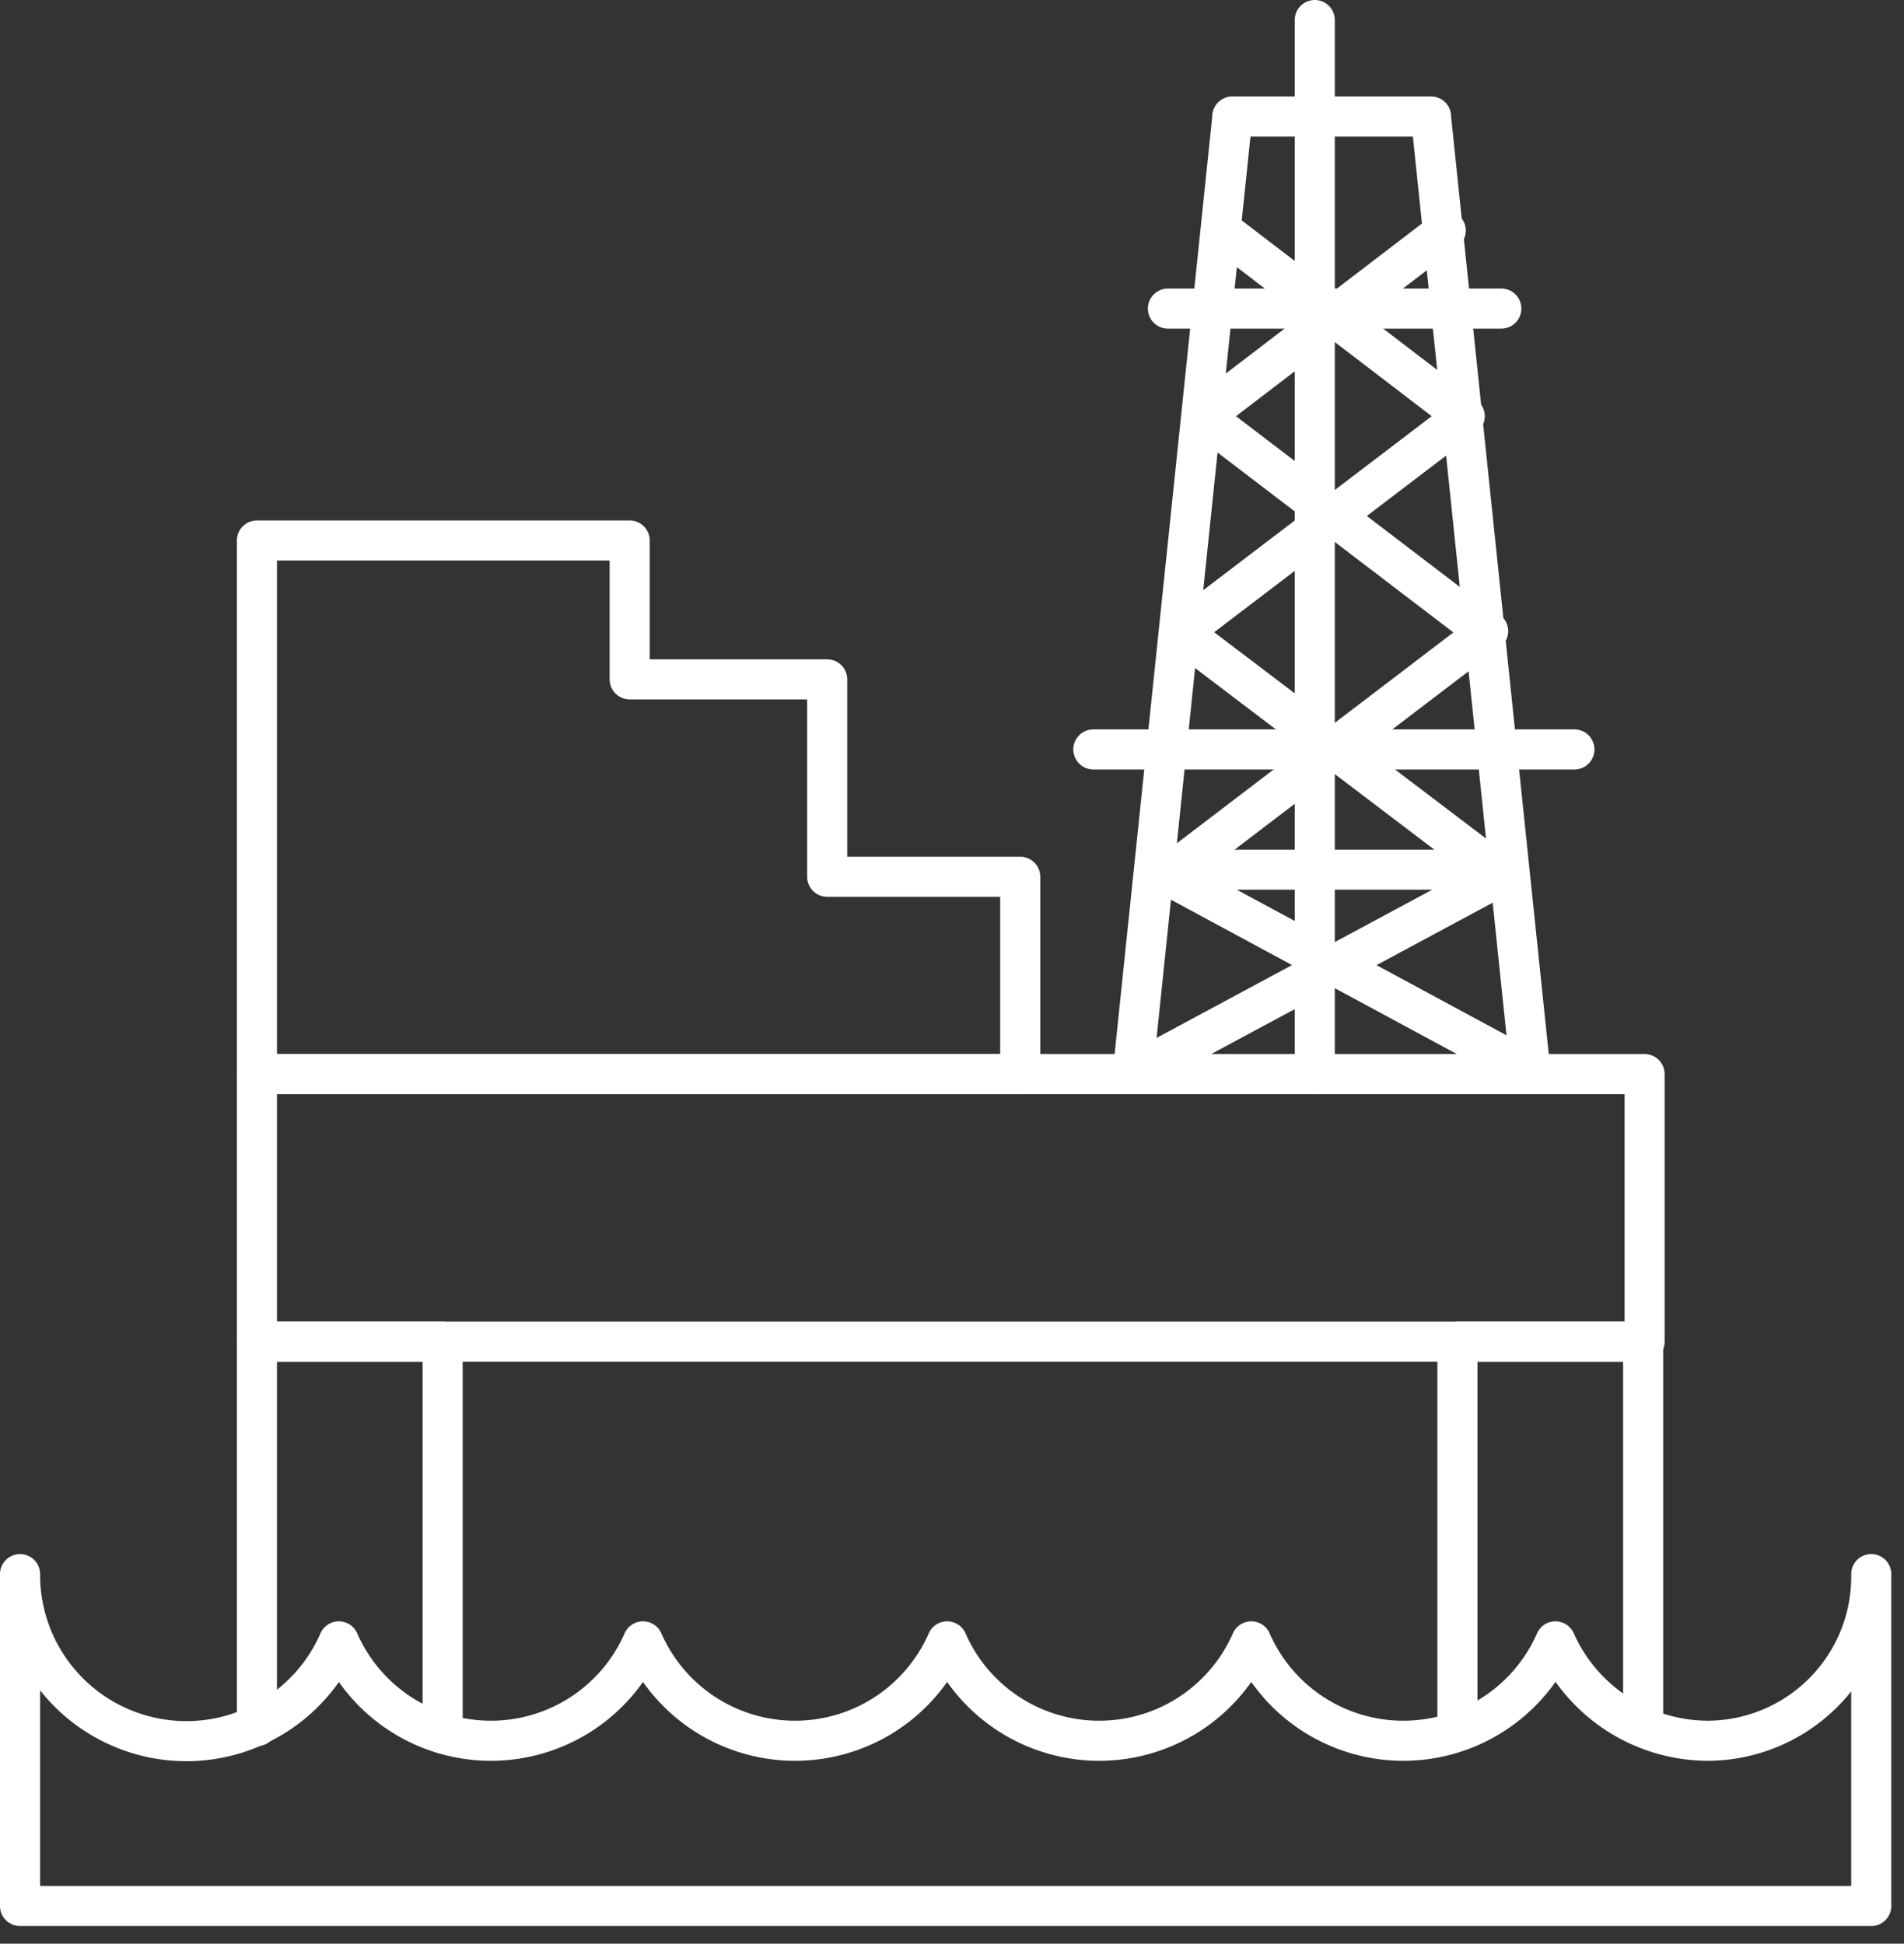 <svg xmlns="http://www.w3.org/2000/svg" width="95" height="97" viewBox="0 0 95 97">
    <rect x="0" y="0" width="95" height="97" fill="#333333" stroke="none"/>
    <g fill="none" fill-rule="evenodd" stroke="#ffffff" stroke-linecap="round" stroke-linejoin="round" stroke-width="2">
        <path d="M58.273 43.681l15.978-12.184M74.907 43.681L58.856 31.497M59.002 31.497l14.081-10.725M74.178 31.57L60.024 20.772M60.024 20.772l12.111-9.266M73.083 20.772l-12.111-9.266M76.513 53.53l-18.24-9.849M56.595 53.53l18.313-9.849M58.273 43.4h16.635M68.706 53.603h-8.609s-3.575 0-3.575-.073l4.961-47.642v-.073h9.922v.073l4.961 47.642v.073h-7.66zM12.819 53.603h69.238v13.351H12.819z"/>
        <path d="M41.273 43.754v-9.85h-9.854v-6.931h-18.6v26.631h38.085v-9.85zM65.6 1v52.603M58.273 15.4h16.635M54.552 37.4h24.003M12.819 86.143V66.955h9.266v19.553M72.719 86.216V66.955h9.266v19.042"/>
        <path d="M85.195 86.872a8.361 8.361 0 0 1-7.588-4.961 8.283 8.283 0 0 1-15.175 0 8.283 8.283 0 0 1-15.175 0 8.283 8.283 0 0 1-15.175 0 8.283 8.283 0 0 1-15.175 0A8.3 8.3 0 0 1 1 78.555v16.562h92.366V78.555a8.19 8.19 0 0 1-8.171 8.317z"/>
    </g>
</svg>
